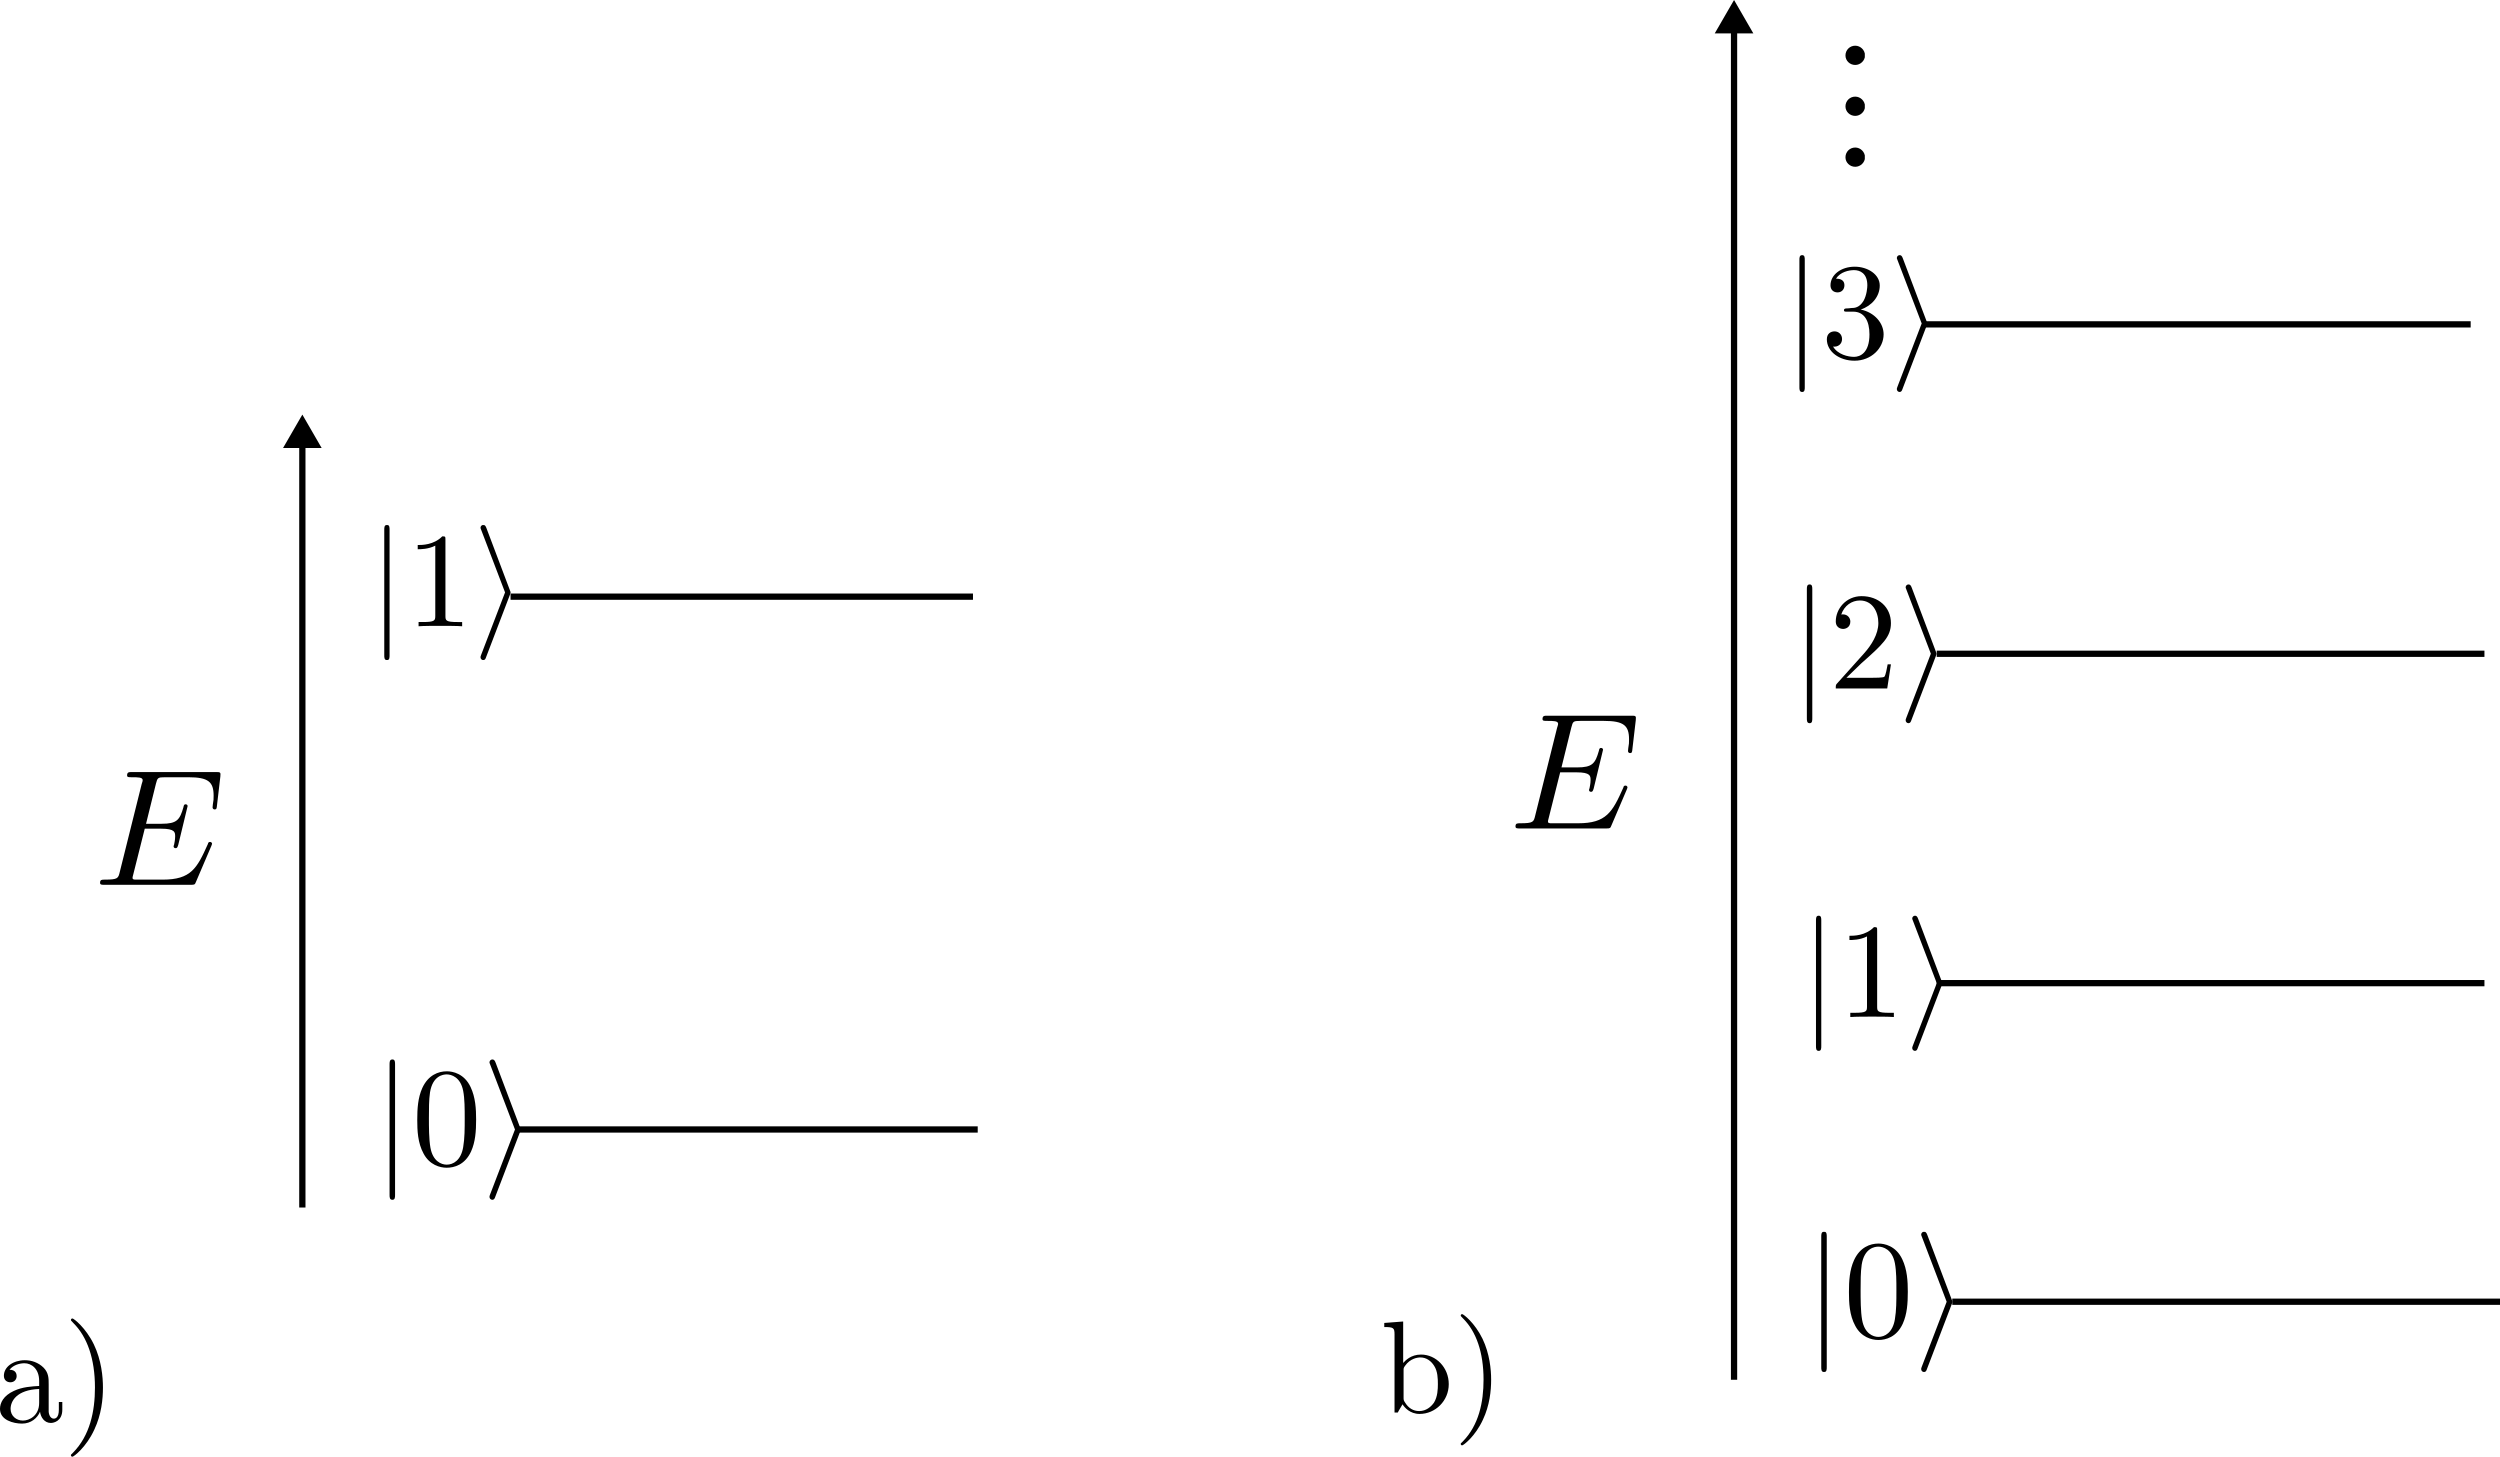 <?xml version="1.0" encoding="UTF-8" standalone="no"?>
<!-- Created with Inkscape (http://www.inkscape.org/) -->

<svg
   width="105.721mm"
   height="61.595mm"
   viewBox="0 0 105.721 61.595"
   version="1.1"
   id="svg5"
   sodipodi:docname="qubitvsoscillator.svg"
   inkscape:export-filename="energy_diagram.png"
   inkscape:export-xdpi="117.687"
   inkscape:export-ydpi="117.687"
   inkscape:version="1.2.2 (b0a8486541, 2022-12-01)"
   xmlns:inkscape="http://www.inkscape.org/namespaces/inkscape"
   xmlns:sodipodi="http://sodipodi.sourceforge.net/DTD/sodipodi-0.dtd"
   xmlns="http://www.w3.org/2000/svg"
   xmlns:svg="http://www.w3.org/2000/svg">
  <sodipodi:namedview
     id="namedview7"
     pagecolor="#ffffff"
     bordercolor="#666666"
     borderopacity="1.0"
     inkscape:showpageshadow="2"
     inkscape:pageopacity="0.0"
     inkscape:pagecheckerboard="0"
     inkscape:deskcolor="#d1d1d1"
     inkscape:document-units="mm"
     showgrid="false"
     inkscape:zoom="1.5981902"
     inkscape:cx="347.89351"
     inkscape:cy="106.68317"
     inkscape:window-width="1847"
     inkscape:window-height="1066"
     inkscape:window-x="0"
     inkscape:window-y="0"
     inkscape:window-maximized="1"
     inkscape:current-layer="layer1" />
  <defs
     id="defs2">
    <marker
       style="overflow:visible"
       id="TriangleStart"
       refX="0"
       refY="0"
       orient="auto-start-reverse"
       inkscape:stockid="TriangleStart"
       markerWidth="5.324"
       markerHeight="6.155"
       viewBox="0 0 5.324 6.155"
       inkscape:isstock="true"
       inkscape:collect="always"
       preserveAspectRatio="xMidYMid">
      <path
         transform="scale(0.5)"
         style="fill:context-stroke;fill-rule:evenodd;stroke:context-stroke;stroke-width:1pt"
         d="M 5.77,0 -2.88,5 V -5 Z"
         id="path135" />
    </marker>
    <clipPath
       id="clipPath852">
      <path
         clip-rule="nonzero"
         d="M 1,0 H 2 V 9.965 H 1 Z m 0,0"
         id="path4613" />
    </clipPath>
    <clipPath
       id="clipPath7621">
      <path
         clip-rule="nonzero"
         d="m 8,0 h 3 V 9.965 H 8 Z m 0,0"
         id="path2819" />
    </clipPath>
    <clipPath
       id="clipPath1132">
      <path
         clip-rule="nonzero"
         d="M 1,0 H 2 V 9.965 H 1 Z m 0,0"
         id="path5289" />
    </clipPath>
    <clipPath
       id="clipPath2130">
      <path
         clip-rule="nonzero"
         d="m 8,0 h 3 V 9.965 H 8 Z m 0,0"
         id="path9772" />
    </clipPath>
    <clipPath
       id="clipPath8481">
      <path
         clip-rule="nonzero"
         d="M 0,0 H 6.559 V 4.289 H 0 Z m 0,0"
         id="path8116" />
    </clipPath>
    <marker
       style="overflow:visible"
       id="TriangleStart-5"
       refX="0"
       refY="0"
       orient="auto-start-reverse"
       inkscape:stockid="TriangleStart"
       markerWidth="5.324"
       markerHeight="6.155"
       viewBox="0 0 5.324 6.155"
       inkscape:isstock="true"
       inkscape:collect="always"
       preserveAspectRatio="xMidYMid">
      <path
         transform="scale(0.5)"
         style="fill:context-stroke;fill-rule:evenodd;stroke:context-stroke;stroke-width:1pt"
         d="M 5.77,0 -2.88,5 V -5 Z"
         id="path135-3" />
    </marker>
    <clipPath
       id="clipPath852-2">
      <path
         clip-rule="nonzero"
         d="M 1,0 H 2 V 9.965 H 1 Z m 0,0"
         id="path4613-9" />
    </clipPath>
    <clipPath
       id="clipPath7621-1">
      <path
         clip-rule="nonzero"
         d="m 8,0 h 3 V 9.965 H 8 Z m 0,0"
         id="path2819-2" />
    </clipPath>
    <clipPath
       id="clipPath1132-7">
      <path
         clip-rule="nonzero"
         d="M 1,0 H 2 V 9.965 H 1 Z m 0,0"
         id="path5289-0" />
    </clipPath>
    <clipPath
       id="clipPath2130-9">
      <path
         clip-rule="nonzero"
         d="m 8,0 h 3 V 9.965 H 8 Z m 0,0"
         id="path9772-3" />
    </clipPath>
    <clipPath
       id="clipPath8481-6">
      <path
         clip-rule="nonzero"
         d="M 0,0 H 6.559 V 4.289 H 0 Z m 0,0"
         id="path8116-0" />
    </clipPath>
    <clipPath
       id="clipPath6641">
      <path
         clip-rule="nonzero"
         d="M 1,0 H 2 V 9.965 H 1 Z m 0,0"
         id="path2212" />
    </clipPath>
    <clipPath
       id="clipPath5530">
      <path
         clip-rule="nonzero"
         d="m 8,0 h 3 V 9.965 H 8 Z m 0,0"
         id="path7867" />
    </clipPath>
    <clipPath
       id="clipPath6000">
      <path
         clip-rule="nonzero"
         d="M 1,0 H 2 V 9.965 H 1 Z m 0,0"
         id="path4007" />
    </clipPath>
    <clipPath
       id="clipPath3061">
      <path
         clip-rule="nonzero"
         d="m 8,0 h 3 V 9.965 H 8 Z m 0,0"
         id="path8562" />
    </clipPath>
    <clipPath
       id="clipPath2754">
      <path
         clip-rule="nonzero"
         d="M 0,0 H 8 V 1.051 H 0 Z m 0,0"
         id="path5956" />
    </clipPath>
    <clipPath
       id="clipPath8481-6-5">
      <path
         clip-rule="nonzero"
         d="M 0,0 H 6.559 V 4.289 H 0 Z m 0,0"
         id="path8116-0-4" />
    </clipPath>
    <clipPath
       id="clipPath8481-6-54">
      <path
         clip-rule="nonzero"
         d="M 0,0 H 6.559 V 4.289 H 0 Z m 0,0"
         id="path8116-0-7" />
    </clipPath>
    <clipPath
       id="clipPath8433">
      <path
         clip-rule="nonzero"
         d="M 0,0 H 8 V 9.965 H 0 Z m 0,0"
         id="path616" />
    </clipPath>
    <clipPath
       id="clipPath4520">
      <path
         clip-rule="nonzero"
         d="M 0,0 H 9 V 9.965 H 0 Z m 0,0"
         id="path2313" />
    </clipPath>
    <clipPath
       id="clipPath7279">
      <path
         clip-rule="nonzero"
         d="m 6,2 h 4 V 7.141 H 6 Z m 0,0"
         id="path2911" />
    </clipPath>
    <clipPath
       id="clipPath5356">
      <path
         clip-rule="nonzero"
         d="m 6,2 h 5 V 5.785 H 6 Z m 0,0"
         id="path7876" />
    </clipPath>
    <clipPath
       id="clipPath5356-6">
      <path
         clip-rule="nonzero"
         d="m 6,2 h 5 V 5.785 H 6 Z m 0,0"
         id="path7876-8" />
    </clipPath>
    <clipPath
       id="clipPath5356-68">
      <path
         clip-rule="nonzero"
         d="m 6,2 h 5 V 5.785 H 6 Z m 0,0"
         id="path7876-9" />
    </clipPath>
    <clipPath
       id="clipPath5356-6-7">
      <path
         clip-rule="nonzero"
         d="m 6,2 h 5 V 5.785 H 6 Z m 0,0"
         id="path7876-8-2" />
    </clipPath>
  </defs>
  <g
     inkscape:label="Layer 1"
     inkscape:groupmode="layer"
     id="layer1"
     transform="translate(-12.91,-100.73)">
    <path
       style="fill:none;stroke:#000000;stroke-width:0.265;stroke-linecap:butt;stroke-linejoin:miter;stroke-dasharray:none;stroke-opacity:1;marker-end:url(#TriangleStart)"
       d="M 25.696,151.794 V 119.204"
       id="path245" />
    <g
       inkscape:label=""
       transform="matrix(1.992,0,0,1.992,17.141,133.378)"
       id="g4991"
       style="stroke-width:0.502">
      <g
         fill="#000000"
         fill-opacity="1"
         id="g12"
         transform="matrix(0.353,0,0,0.353,-0.132,-0.009)"
         style="stroke-width:0.317">
        <g
           id="use10"
           transform="translate(0,6.808)"
           style="stroke-width:0.502">
          <path
             d="M 7.062,-2.328 C 7.078,-2.375 7.109,-2.438 7.109,-2.469 c 0,0 0,-0.109 -0.125,-0.109 -0.094,0 -0.109,0.062 -0.125,0.125 C 6.203,-0.984 5.844,-0.312 4.141,-0.312 H 2.688 c -0.141,0 -0.172,0 -0.219,0 -0.109,-0.016 -0.141,-0.031 -0.141,-0.109 0,-0.031 0,-0.047 0.047,-0.219 L 3.062,-3.375 h 0.984 c 0.844,0 0.844,0.219 0.844,0.469 0,0.062 0,0.188 -0.062,0.484 C 4.812,-2.375 4.797,-2.344 4.797,-2.312 c 0,0.047 0.031,0.109 0.125,0.109 C 5,-2.203 5.031,-2.25 5.078,-2.406 l 0.562,-2.328 c 0,-0.062 -0.047,-0.109 -0.125,-0.109 -0.078,0 -0.109,0.062 -0.125,0.172 -0.219,0.766 -0.391,1 -1.312,1 h -0.938 l 0.594,-2.406 C 3.828,-6.438 3.844,-6.469 4.281,-6.469 H 5.688 c 1.203,0 1.516,0.281 1.516,1.109 0,0.234 0,0.25 -0.047,0.531 0,0.047 -0.016,0.125 -0.016,0.172 0,0.047 0.031,0.125 0.125,0.125 0.109,0 0.125,-0.062 0.141,-0.25 L 7.609,-6.516 C 7.641,-6.781 7.594,-6.781 7.344,-6.781 H 2.297 c -0.188,0 -0.297,0 -0.297,0.203 0,0.109 0.094,0.109 0.281,0.109 0.375,0 0.656,0 0.656,0.172 0,0.047 0,0.062 -0.062,0.25 L 1.562,-0.781 c -0.094,0.391 -0.109,0.469 -0.906,0.469 -0.172,0 -0.281,0 -0.281,0.188 C 0.375,0 0.469,0 0.656,0 h 5.172 c 0.234,0 0.25,-0.016 0.312,-0.172 z m 0,0"
             id="path18"
             style="stroke-width:0.502" />
        </g>
      </g>
    </g>
    <g
       inkscape:label=""
       transform="matrix(1.684,0,0,1.684,29.384,145.533)"
       id="g8012"
       style="stroke-width:0.594">
      <g
         clip-path="url(#clipPath852)"
         id="g27"
         transform="matrix(0.353,0,0,0.353,-0.419,0.004)"
         style="stroke-width:0.594">
        <g
           fill="#000000"
           fill-opacity="1"
           id="g25"
           style="stroke-width:0.353">
          <g
             id="use23"
             transform="translate(0,7.472)"
             style="stroke-width:0.594">
            <path
               d="m 1.578,-7.125 c 0,-0.172 0,-0.359 -0.188,-0.359 -0.203,0 -0.203,0.188 -0.203,0.359 v 9.266 c 0,0.172 0,0.359 0.203,0.359 0.188,0 0.188,-0.188 0.188,-0.359 z m 0,0"
               id="path43"
               style="stroke-width:0.594" />
          </g>
        </g>
      </g>
      <g
         fill="#000000"
         fill-opacity="1"
         id="g31"
         transform="matrix(0.353,0,0,0.353,-0.419,0.004)"
         style="stroke-width:0.353">
        <g
           id="use29"
           transform="translate(2.767,7.472)"
           style="stroke-width:0.594">
          <path
             d="m 4.578,-3.188 c 0,-0.797 -0.047,-1.594 -0.391,-2.328 -0.453,-0.969 -1.281,-1.125 -1.688,-1.125 -0.609,0 -1.328,0.266 -1.75,1.188 -0.312,0.688 -0.359,1.469 -0.359,2.266 0,0.75 0.031,1.641 0.453,2.406 0.422,0.797 1.156,1 1.641,1 0.531,0 1.297,-0.203 1.734,-1.156 0.312,-0.688 0.359,-1.469 0.359,-2.25 z M 2.484,0 C 2.094,0 1.5,-0.25 1.328,-1.203 1.219,-1.797 1.219,-2.719 1.219,-3.312 c 0,-0.641 0,-1.297 0.078,-1.828 0.188,-1.188 0.938,-1.281 1.188,-1.281 0.328,0 0.984,0.188 1.172,1.172 0.109,0.562 0.109,1.312 0.109,1.938 0,0.75 0,1.422 -0.109,2.062 C 3.5,-0.297 2.938,0 2.484,0 Z m 0,0"
             id="path47"
             style="stroke-width:0.594" />
        </g>
      </g>
      <g
         clip-path="url(#clipPath7621)"
         id="g37"
         transform="matrix(0.353,0,0,0.353,-0.419,0.004)"
         style="stroke-width:0.594">
        <g
           fill="#000000"
           fill-opacity="1"
           id="g35"
           style="stroke-width:0.353">
          <g
             id="use33"
             transform="translate(7.749,7.472)"
             style="stroke-width:0.594">
            <path
               d="M 2.719,-2.328 C 2.766,-2.438 2.766,-2.469 2.766,-2.5 c 0,-0.016 0,-0.047 -0.047,-0.156 L 0.984,-7.25 c -0.062,-0.172 -0.125,-0.234 -0.234,-0.234 -0.109,0 -0.203,0.094 -0.203,0.203 0,0.031 0,0.047 0.047,0.156 L 2.359,-2.5 0.594,2.109 C 0.547,2.219 0.547,2.25 0.547,2.297 0.547,2.406 0.641,2.5 0.75,2.5 0.875,2.5 0.922,2.391 0.953,2.297 Z m 0,0"
               id="path51"
               style="stroke-width:0.594" />
          </g>
        </g>
      </g>
    </g>
    <g
       inkscape:label=""
       transform="matrix(1.622,0,0,1.622,29.16,122.929)"
       id="g9225"
       style="stroke-width:0.616">
      <g
         clip-path="url(#clipPath1132)"
         id="g9209"
         transform="matrix(0.353,0,0,0.353,-0.419,0.004)"
         style="stroke-width:0.616">
        <g
           fill="#000000"
           fill-opacity="1"
           id="g9207"
           style="stroke-width:0.327">
          <g
             id="g9205"
             transform="translate(0,7.472)"
             style="stroke-width:0.616">
            <path
               d="m 1.578,-7.125 c 0,-0.172 0,-0.359 -0.188,-0.359 -0.203,0 -0.203,0.188 -0.203,0.359 v 9.266 c 0,0.172 0,0.359 0.203,0.359 0.188,0 0.188,-0.188 0.188,-0.359 z m 0,0"
               id="path9203"
               style="stroke-width:0.616" />
          </g>
        </g>
      </g>
      <g
         fill="#000000"
         fill-opacity="1"
         id="g9215"
         transform="matrix(0.353,0,0,0.353,-0.419,0.004)"
         style="stroke-width:0.327">
        <g
           id="g9213"
           transform="translate(2.767,7.472)"
           style="stroke-width:0.616">
          <path
             d="m 2.938,-6.375 c 0,-0.25 0,-0.266 -0.234,-0.266 C 2.078,-6 1.203,-6 0.891,-6 v 0.312 c 0.203,0 0.781,0 1.297,-0.266 v 5.172 c 0,0.359 -0.031,0.469 -0.922,0.469 h -0.312 V 0 c 0.344,-0.031 1.203,-0.031 1.609,-0.031 0.391,0 1.266,0 1.609,0.031 v -0.312 h -0.312 c -0.906,0 -0.922,-0.109 -0.922,-0.469 z m 0,0"
             id="path9211"
             style="stroke-width:0.616" />
        </g>
      </g>
      <g
         clip-path="url(#clipPath2130)"
         id="g9223"
         transform="matrix(0.353,0,0,0.353,-0.419,0.004)"
         style="stroke-width:0.616">
        <g
           fill="#000000"
           fill-opacity="1"
           id="g9221"
           style="stroke-width:0.327">
          <g
             id="g9219"
             transform="translate(7.749,7.472)"
             style="stroke-width:0.616">
            <path
               d="M 2.719,-2.328 C 2.766,-2.438 2.766,-2.469 2.766,-2.5 c 0,-0.016 0,-0.047 -0.047,-0.156 L 0.984,-7.25 c -0.062,-0.172 -0.125,-0.234 -0.234,-0.234 -0.109,0 -0.203,0.094 -0.203,0.203 0,0.031 0,0.047 0.047,0.156 L 2.359,-2.5 0.594,2.109 C 0.547,2.219 0.547,2.25 0.547,2.297 0.547,2.406 0.641,2.5 0.75,2.5 0.875,2.5 0.922,2.391 0.953,2.297 Z m 0,0"
               id="path9217"
               style="stroke-width:0.616" />
          </g>
        </g>
      </g>
    </g>
    <path
       style="fill:none;stroke:#000000;stroke-width:0.265px;stroke-linecap:butt;stroke-linejoin:miter;stroke-opacity:1"
       d="M 34.5,125.962 H 54.056"
       id="path11205" />
    <path
       style="fill:none;stroke:#000000;stroke-width:0.265px;stroke-linecap:butt;stroke-linejoin:miter;stroke-opacity:1"
       d="M 34.856,148.494 H 54.256"
       id="path11207" />
    <path
       style="fill:none;stroke:#000000;stroke-width:0.265;stroke-linecap:butt;stroke-linejoin:miter;stroke-dasharray:none;stroke-opacity:1;marker-end:url(#TriangleStart-5)"
       d="M 86.24,159.078 V 101.671"
       id="path245-6" />
    <g
       inkscape:label=""
       transform="matrix(1.992,0,0,1.992,76.997,130.995)"
       id="g4991-6"
       style="stroke-width:0.502">
      <g
         fill="#000000"
         fill-opacity="1"
         id="g12-1"
         transform="matrix(0.353,0,0,0.353,-0.132,-0.009)"
         style="stroke-width:0.317">
        <g
           id="use10-8"
           transform="translate(0,6.808)"
           style="stroke-width:0.502">
          <path
             d="M 7.062,-2.328 C 7.078,-2.375 7.109,-2.438 7.109,-2.469 c 0,0 0,-0.109 -0.125,-0.109 -0.094,0 -0.109,0.062 -0.125,0.125 C 6.203,-0.984 5.844,-0.312 4.141,-0.312 H 2.688 c -0.141,0 -0.172,0 -0.219,0 -0.109,-0.016 -0.141,-0.031 -0.141,-0.109 0,-0.031 0,-0.047 0.047,-0.219 L 3.062,-3.375 h 0.984 c 0.844,0 0.844,0.219 0.844,0.469 0,0.062 0,0.188 -0.062,0.484 C 4.812,-2.375 4.797,-2.344 4.797,-2.312 c 0,0.047 0.031,0.109 0.125,0.109 C 5,-2.203 5.031,-2.25 5.078,-2.406 l 0.562,-2.328 c 0,-0.062 -0.047,-0.109 -0.125,-0.109 -0.078,0 -0.109,0.062 -0.125,0.172 -0.219,0.766 -0.391,1 -1.312,1 h -0.938 l 0.594,-2.406 C 3.828,-6.438 3.844,-6.469 4.281,-6.469 H 5.688 c 1.203,0 1.516,0.281 1.516,1.109 0,0.234 0,0.25 -0.047,0.531 0,0.047 -0.016,0.125 -0.016,0.172 0,0.047 0.031,0.125 0.125,0.125 0.109,0 0.125,-0.062 0.141,-0.25 L 7.609,-6.516 C 7.641,-6.781 7.594,-6.781 7.344,-6.781 H 2.297 c -0.188,0 -0.297,0 -0.297,0.203 0,0.109 0.094,0.109 0.281,0.109 0.375,0 0.656,0 0.656,0.172 0,0.047 0,0.062 -0.062,0.25 L 1.562,-0.781 c -0.094,0.391 -0.109,0.469 -0.906,0.469 -0.172,0 -0.281,0 -0.281,0.188 C 0.375,0 0.469,0 0.656,0 h 5.172 c 0.234,0 0.25,-0.016 0.312,-0.172 z m 0,0"
             id="path18-7"
             style="stroke-width:0.502" />
        </g>
      </g>
    </g>
    <g
       inkscape:label=""
       transform="matrix(1.684,0,0,1.684,89.928,152.817)"
       id="g8012-9"
       style="stroke-width:0.594">
      <g
         clip-path="url(#clipPath852-2)"
         id="g27-2"
         transform="matrix(0.353,0,0,0.353,-0.419,0.004)"
         style="stroke-width:0.594">
        <g
           fill="#000000"
           fill-opacity="1"
           id="g25-0"
           style="stroke-width:0.353">
          <g
             id="use23-2"
             transform="translate(0,7.472)"
             style="stroke-width:0.594">
            <path
               d="m 1.578,-7.125 c 0,-0.172 0,-0.359 -0.188,-0.359 -0.203,0 -0.203,0.188 -0.203,0.359 v 9.266 c 0,0.172 0,0.359 0.203,0.359 0.188,0 0.188,-0.188 0.188,-0.359 z m 0,0"
               id="path43-3"
               style="stroke-width:0.594" />
          </g>
        </g>
      </g>
      <g
         fill="#000000"
         fill-opacity="1"
         id="g31-7"
         transform="matrix(0.353,0,0,0.353,-0.419,0.004)"
         style="stroke-width:0.353">
        <g
           id="use29-5"
           transform="translate(2.767,7.472)"
           style="stroke-width:0.594">
          <path
             d="m 4.578,-3.188 c 0,-0.797 -0.047,-1.594 -0.391,-2.328 -0.453,-0.969 -1.281,-1.125 -1.688,-1.125 -0.609,0 -1.328,0.266 -1.75,1.188 -0.312,0.688 -0.359,1.469 -0.359,2.266 0,0.75 0.031,1.641 0.453,2.406 0.422,0.797 1.156,1 1.641,1 0.531,0 1.297,-0.203 1.734,-1.156 0.312,-0.688 0.359,-1.469 0.359,-2.25 z M 2.484,0 C 2.094,0 1.5,-0.25 1.328,-1.203 1.219,-1.797 1.219,-2.719 1.219,-3.312 c 0,-0.641 0,-1.297 0.078,-1.828 0.188,-1.188 0.938,-1.281 1.188,-1.281 0.328,0 0.984,0.188 1.172,1.172 0.109,0.562 0.109,1.312 0.109,1.938 0,0.75 0,1.422 -0.109,2.062 C 3.5,-0.297 2.938,0 2.484,0 Z m 0,0"
             id="path47-9"
             style="stroke-width:0.594" />
        </g>
      </g>
      <g
         clip-path="url(#clipPath7621-1)"
         id="g37-2"
         transform="matrix(0.353,0,0,0.353,-0.419,0.004)"
         style="stroke-width:0.594">
        <g
           fill="#000000"
           fill-opacity="1"
           id="g35-2"
           style="stroke-width:0.353">
          <g
             id="use33-8"
             transform="translate(7.749,7.472)"
             style="stroke-width:0.594">
            <path
               d="M 2.719,-2.328 C 2.766,-2.438 2.766,-2.469 2.766,-2.5 c 0,-0.016 0,-0.047 -0.047,-0.156 L 0.984,-7.25 c -0.062,-0.172 -0.125,-0.234 -0.234,-0.234 -0.109,0 -0.203,0.094 -0.203,0.203 0,0.031 0,0.047 0.047,0.156 L 2.359,-2.5 0.594,2.109 C 0.547,2.219 0.547,2.25 0.547,2.297 0.547,2.406 0.641,2.5 0.75,2.5 0.875,2.5 0.922,2.391 0.953,2.297 Z m 0,0"
               id="path51-9"
               style="stroke-width:0.594" />
          </g>
        </g>
      </g>
    </g>
    <g
       inkscape:label=""
       transform="matrix(1.622,0,0,1.622,89.705,139.454)"
       id="g9225-7"
       style="stroke-width:0.616">
      <g
         clip-path="url(#clipPath1132-7)"
         id="g9209-3"
         transform="matrix(0.353,0,0,0.353,-0.419,0.004)"
         style="stroke-width:0.616">
        <g
           fill="#000000"
           fill-opacity="1"
           id="g9207-6"
           style="stroke-width:0.327">
          <g
             id="g9205-1"
             transform="translate(0,7.472)"
             style="stroke-width:0.616">
            <path
               d="m 1.578,-7.125 c 0,-0.172 0,-0.359 -0.188,-0.359 -0.203,0 -0.203,0.188 -0.203,0.359 v 9.266 c 0,0.172 0,0.359 0.203,0.359 0.188,0 0.188,-0.188 0.188,-0.359 z m 0,0"
               id="path9203-2"
               style="stroke-width:0.616" />
          </g>
        </g>
      </g>
      <g
         fill="#000000"
         fill-opacity="1"
         id="g9215-9"
         transform="matrix(0.353,0,0,0.353,-0.419,0.004)"
         style="stroke-width:0.327">
        <g
           id="g9213-3"
           transform="translate(2.767,7.472)"
           style="stroke-width:0.616">
          <path
             d="m 2.938,-6.375 c 0,-0.25 0,-0.266 -0.234,-0.266 C 2.078,-6 1.203,-6 0.891,-6 v 0.312 c 0.203,0 0.781,0 1.297,-0.266 v 5.172 c 0,0.359 -0.031,0.469 -0.922,0.469 h -0.312 V 0 c 0.344,-0.031 1.203,-0.031 1.609,-0.031 0.391,0 1.266,0 1.609,0.031 v -0.312 h -0.312 c -0.906,0 -0.922,-0.109 -0.922,-0.469 z m 0,0"
             id="path9211-1"
             style="stroke-width:0.616" />
        </g>
      </g>
      <g
         clip-path="url(#clipPath2130-9)"
         id="g9223-9"
         transform="matrix(0.353,0,0,0.353,-0.419,0.004)"
         style="stroke-width:0.616">
        <g
           fill="#000000"
           fill-opacity="1"
           id="g9221-4"
           style="stroke-width:0.327">
          <g
             id="g9219-7"
             transform="translate(7.749,7.472)"
             style="stroke-width:0.616">
            <path
               d="M 2.719,-2.328 C 2.766,-2.438 2.766,-2.469 2.766,-2.5 c 0,-0.016 0,-0.047 -0.047,-0.156 L 0.984,-7.25 c -0.062,-0.172 -0.125,-0.234 -0.234,-0.234 -0.109,0 -0.203,0.094 -0.203,0.203 0,0.031 0,0.047 0.047,0.156 L 2.359,-2.5 0.594,2.109 C 0.547,2.219 0.547,2.25 0.547,2.297 0.547,2.406 0.641,2.5 0.75,2.5 0.875,2.5 0.922,2.391 0.953,2.297 Z m 0,0"
               id="path9217-8"
               style="stroke-width:0.616" />
          </g>
        </g>
      </g>
    </g>
    <path
       style="fill:none;stroke:#000000;stroke-width:0.265px;stroke-linecap:butt;stroke-linejoin:miter;stroke-opacity:1"
       d="M 95.469,155.778 H 118.632"
       id="path11207-0" />
    <path
       style="fill:none;stroke:#000000;stroke-width:0.265px;stroke-linecap:butt;stroke-linejoin:miter;stroke-opacity:1"
       d="M 94.811,142.306 H 117.973"
       id="path11207-0-6" />
    <path
       style="fill:none;stroke:#000000;stroke-width:0.265px;stroke-linecap:butt;stroke-linejoin:miter;stroke-opacity:1"
       d="M 94.811,128.377 H 117.973"
       id="path11207-0-6-3" />
    <path
       style="fill:none;stroke:#000000;stroke-width:0.265px;stroke-linecap:butt;stroke-linejoin:miter;stroke-opacity:1"
       d="M 94.228,114.447 H 117.391"
       id="path11207-0-6-2" />
    <g
       inkscape:label=""
       transform="matrix(1.665,0,0,1.665,89.319,125.445)"
       id="g13054"
       style="stroke-width:0.601">
      <g
         clip-path="url(#clipPath6641)"
         id="g13038"
         transform="matrix(0.353,0,0,0.353,-0.419,0.004)"
         style="stroke-width:0.601">
        <g
           fill="#000000"
           fill-opacity="1"
           id="g13036"
           style="stroke-width:0.361">
          <g
             id="g13034"
             transform="translate(0,7.472)"
             style="stroke-width:0.601">
            <path
               d="m 1.578,-7.125 c 0,-0.172 0,-0.359 -0.188,-0.359 -0.203,0 -0.203,0.188 -0.203,0.359 v 9.266 c 0,0.172 0,0.359 0.203,0.359 0.188,0 0.188,-0.188 0.188,-0.359 z m 0,0"
               id="path13032"
               style="stroke-width:0.601" />
          </g>
        </g>
      </g>
      <g
         fill="#000000"
         fill-opacity="1"
         id="g13044"
         transform="matrix(0.353,0,0,0.353,-0.419,0.004)"
         style="stroke-width:0.361">
        <g
           id="g13042"
           transform="translate(2.767,7.472)"
           style="stroke-width:0.601">
          <path
             d="m 1.266,-0.766 1.062,-1.031 c 1.547,-1.375 2.141,-1.906 2.141,-2.906 0,-1.141 -0.891,-1.938 -2.109,-1.938 -1.125,0 -1.859,0.922 -1.859,1.812 0,0.547 0.5,0.547 0.531,0.547 0.172,0 0.516,-0.109 0.516,-0.531 0,-0.25 -0.188,-0.516 -0.531,-0.516 -0.078,0 -0.094,0 -0.125,0.016 0.219,-0.656 0.766,-1.016 1.344,-1.016 0.906,0 1.328,0.812 1.328,1.625 C 3.562,-3.906 3.078,-3.125 2.516,-2.5 l -1.906,2.125 C 0.5,-0.266 0.5,-0.234 0.5,0 H 4.203 L 4.469,-1.734 H 4.234 C 4.172,-1.438 4.109,-1 4,-0.844 3.938,-0.766 3.281,-0.766 3.062,-0.766 Z m 0,0"
             id="path13040"
             style="stroke-width:0.601" />
        </g>
      </g>
      <g
         clip-path="url(#clipPath5530)"
         id="g13052"
         transform="matrix(0.353,0,0,0.353,-0.419,0.004)"
         style="stroke-width:0.601">
        <g
           fill="#000000"
           fill-opacity="1"
           id="g13050"
           style="stroke-width:0.361">
          <g
             id="g13048"
             transform="translate(7.749,7.472)"
             style="stroke-width:0.601">
            <path
               d="M 2.719,-2.328 C 2.766,-2.438 2.766,-2.469 2.766,-2.5 c 0,-0.016 0,-0.047 -0.047,-0.156 L 0.984,-7.25 c -0.062,-0.172 -0.125,-0.234 -0.234,-0.234 -0.109,0 -0.203,0.094 -0.203,0.203 0,0.031 0,0.047 0.047,0.156 L 2.359,-2.5 0.594,2.109 C 0.547,2.219 0.547,2.25 0.547,2.297 0.547,2.406 0.641,2.5 0.75,2.5 0.875,2.5 0.922,2.391 0.953,2.297 Z m 0,0"
               id="path13046"
               style="stroke-width:0.601" />
          </g>
        </g>
      </g>
    </g>
    <g
       inkscape:label=""
       transform="matrix(1.642,0,0,1.642,89.004,111.52)"
       id="g13368"
       style="stroke-width:0.609">
      <g
         clip-path="url(#clipPath6000)"
         id="g13352"
         transform="matrix(0.353,0,0,0.353,-0.419,0.004)"
         style="stroke-width:0.609">
        <g
           fill="#000000"
           fill-opacity="1"
           id="g13350"
           style="stroke-width:0.414">
          <g
             id="g13348"
             transform="translate(0,7.472)"
             style="stroke-width:0.609">
            <path
               d="m 1.578,-7.125 c 0,-0.172 0,-0.359 -0.188,-0.359 -0.203,0 -0.203,0.188 -0.203,0.359 v 9.266 c 0,0.172 0,0.359 0.203,0.359 0.188,0 0.188,-0.188 0.188,-0.359 z m 0,0"
               id="path13346"
               style="stroke-width:0.609" />
          </g>
        </g>
      </g>
      <g
         fill="#000000"
         fill-opacity="1"
         id="g13358"
         transform="matrix(0.353,0,0,0.353,-0.419,0.004)"
         style="stroke-width:0.414">
        <g
           id="g13356"
           transform="translate(2.767,7.472)"
           style="stroke-width:0.609">
          <path
             d="m 2.891,-3.516 c 0.812,-0.266 1.391,-0.953 1.391,-1.75 0,-0.812 -0.875,-1.375 -1.828,-1.375 -1,0 -1.766,0.594 -1.766,1.359 0,0.328 0.219,0.516 0.516,0.516 0.297,0 0.5,-0.219 0.5,-0.516 0,-0.484 -0.469,-0.484 -0.609,-0.484 0.297,-0.5 0.953,-0.625 1.312,-0.625 0.422,0 0.969,0.219 0.969,1.109 0,0.125 -0.031,0.703 -0.281,1.141 C 2.797,-3.656 2.453,-3.625 2.203,-3.625 2.125,-3.609 1.891,-3.594 1.812,-3.594 c -0.078,0.016 -0.141,0.031 -0.141,0.125 0,0.109 0.062,0.109 0.234,0.109 h 0.438 c 0.812,0 1.188,0.672 1.188,1.656 0,1.359 -0.688,1.641 -1.125,1.641 -0.438,0 -1.188,-0.172 -1.531,-0.75 0.344,0.047 0.656,-0.172 0.656,-0.547 0,-0.359 -0.266,-0.562 -0.547,-0.562 -0.25,0 -0.562,0.141 -0.562,0.578 0,0.906 0.922,1.562 2.016,1.562 1.219,0 2.125,-0.906 2.125,-1.922 0,-0.812 -0.641,-1.594 -1.672,-1.812 z m 0,0"
             id="path13354"
             style="stroke-width:0.609" />
        </g>
      </g>
      <g
         clip-path="url(#clipPath3061)"
         id="g13366"
         transform="matrix(0.353,0,0,0.353,-0.419,0.004)"
         style="stroke-width:0.609">
        <g
           fill="#000000"
           fill-opacity="1"
           id="g13364"
           style="stroke-width:0.414">
          <g
             id="g13362"
             transform="translate(7.749,7.472)"
             style="stroke-width:0.609">
            <path
               d="M 2.719,-2.328 C 2.766,-2.438 2.766,-2.469 2.766,-2.5 c 0,-0.016 0,-0.047 -0.047,-0.156 L 0.984,-7.25 c -0.062,-0.172 -0.125,-0.234 -0.234,-0.234 -0.109,0 -0.203,0.094 -0.203,0.203 0,0.031 0,0.047 0.047,0.156 L 2.359,-2.5 0.594,2.109 C 0.547,2.219 0.547,2.25 0.547,2.297 0.547,2.406 0.641,2.5 0.75,2.5 0.875,2.5 0.922,2.391 0.953,2.297 Z m 0,0"
               id="path13360"
               style="stroke-width:0.609" />
          </g>
        </g>
      </g>
    </g>
    <g
       inkscape:label=""
       transform="matrix(0,2.204,-2.204,0,91.779,102.662)"
       id="g14866"
       style="stroke-width:0.454">
      <g
         clip-path="url(#clipPath2754)"
         id="g21"
         transform="matrix(0.353,0,0,0.353,-0.303,0.004)"
         style="stroke-width:0.454">
        <g
           fill="#000000"
           fill-opacity="1"
           id="g19"
           style="stroke-width:0.103">
          <g
             id="g14858"
             transform="translate(0,1.052)"
             style="stroke-width:0.454">
            <path
               d="m 1.906,-0.531 c 0,-0.281 -0.234,-0.531 -0.516,-0.531 -0.297,0 -0.531,0.25 -0.531,0.531 C 0.859,-0.234 1.094,0 1.391,0 1.672,0 1.906,-0.234 1.906,-0.531 Z m 0,0"
               id="path27"
               style="stroke-width:0.454" />
          </g>
          <g
             id="use15"
             transform="translate(2.768,1.052)"
             style="stroke-width:0.454">
            <path
               d="m 1.906,-0.531 c 0,-0.281 -0.234,-0.531 -0.516,-0.531 -0.297,0 -0.531,0.25 -0.531,0.531 C 0.859,-0.234 1.094,0 1.391,0 1.672,0 1.906,-0.234 1.906,-0.531 Z m 0,0"
               id="path31"
               style="stroke-width:0.454" />
          </g>
          <g
             id="use17"
             transform="translate(5.535,1.052)"
             style="stroke-width:0.454">
            <path
               d="m 1.906,-0.531 c 0,-0.281 -0.234,-0.531 -0.516,-0.531 -0.297,0 -0.531,0.25 -0.531,0.531 C 0.859,-0.234 1.094,0 1.391,0 1.672,0 1.906,-0.234 1.906,-0.531 Z m 0,0"
               id="path35"
               style="stroke-width:0.454" />
          </g>
        </g>
      </g>
    </g>
    <g
       inkscape:label=""
       transform="matrix(1.659,0,0,1.659,12.91,156.486)"
       id="g18140"
       style="stroke-width:0.603">
      <g
         clip-path="url(#clipPath8433)"
         id="g22"
         transform="matrix(0.353,0,0,0.353,-0.149,0.004)"
         style="stroke-width:0.603">
        <g
           fill="#000000"
           fill-opacity="1"
           id="g20"
           style="stroke-width:0.41">
          <g
             id="use16"
             transform="translate(0,7.472)"
             style="stroke-width:0.603">
            <path
               d="m 3.312,-0.75 c 0.047,0.391 0.312,0.812 0.781,0.812 0.219,0 0.828,-0.141 0.828,-0.953 v -0.562 h -0.25 v 0.562 c 0,0.578 -0.25,0.641 -0.359,0.641 -0.328,0 -0.375,-0.453 -0.375,-0.5 v -1.984 c 0,-0.422 0,-0.812 -0.359,-1.188 C 3.188,-4.312 2.688,-4.469 2.219,-4.469 c -0.828,0 -1.516,0.469 -1.516,1.125 0,0.297 0.203,0.469 0.469,0.469 0.281,0 0.453,-0.203 0.453,-0.453 0,-0.125 -0.047,-0.453 -0.516,-0.453 C 1.391,-4.141 1.875,-4.25 2.188,-4.25 c 0.5,0 1.062,0.391 1.062,1.281 v 0.359 c -0.516,0.031 -1.203,0.062 -1.828,0.359 -0.75,0.344 -1,0.859 -1,1.297 0,0.812 0.969,1.062 1.594,1.062 0.656,0 1.109,-0.406 1.297,-0.859 z M 3.25,-2.391 v 1 c 0,0.938 -0.719,1.281 -1.172,1.281 -0.484,0 -0.891,-0.344 -0.891,-0.844 0,-0.547 0.422,-1.375 2.062,-1.438 z m 0,0"
               id="path28"
               style="stroke-width:0.603" />
          </g>
          <g
             id="use18"
             transform="translate(4.981,7.472)"
             style="stroke-width:0.603">
            <path
               d="m 2.875,-2.5 c 0,-0.766 -0.109,-1.969 -0.656,-3.109 -0.594,-1.219 -1.453,-1.875 -1.547,-1.875 -0.062,0 -0.109,0.047 -0.109,0.109 0,0.031 0,0.047 0.188,0.234 0.984,0.984 1.547,2.562 1.547,4.641 0,1.719 -0.359,3.469 -1.594,4.719 C 0.562,2.344 0.562,2.359 0.562,2.391 0.562,2.453 0.609,2.5 0.672,2.5 0.766,2.5 1.672,1.812 2.25,0.547 2.766,-0.547 2.875,-1.656 2.875,-2.5 Z m 0,0"
               id="path32"
               style="stroke-width:0.603" />
          </g>
        </g>
      </g>
    </g>
    <g
       inkscape:label=""
       transform="matrix(1.575,0,0,1.575,71.448,156.302)"
       id="g20225"
       style="stroke-width:0.635">
      <g
         clip-path="url(#clipPath4520)"
         id="g20223"
         transform="matrix(0.353,0,0,0.353,-0.099,0.004)"
         style="stroke-width:0.635">
        <g
           fill="#000000"
           fill-opacity="1"
           id="g20221"
           style="stroke-width:0.403">
          <g
             id="g20215"
             transform="translate(0,7.472)"
             style="stroke-width:0.635">
            <path
               d="m 1.719,-3.766 v -3.156 L 0.281,-6.812 V -6.5 c 0.703,0 0.781,0.062 0.781,0.562 V 0 h 0.25 c 0,-0.016 0.078,-0.156 0.359,-0.625 0.141,0.234 0.562,0.734 1.297,0.734 1.188,0 2.219,-0.984 2.219,-2.266 0,-1.266 -0.969,-2.25 -2.109,-2.25 -0.781,0 -1.203,0.469 -1.359,0.641 z m 0.031,2.625 V -3.188 c 0,-0.188 0,-0.203 0.109,-0.359 C 2.25,-4.109 2.797,-4.188 3.031,-4.188 c 0.453,0 0.812,0.266 1.047,0.641 0.266,0.406 0.281,0.969 0.281,1.391 0,0.359 -0.016,0.953 -0.297,1.406 -0.219,0.312 -0.594,0.641 -1.125,0.641 -0.453,0 -0.812,-0.234 -1.047,-0.609 C 1.75,-0.922 1.75,-0.953 1.75,-1.141 Z m 0,0"
               id="path20213"
               style="stroke-width:0.635" />
          </g>
          <g
             id="g20219"
             transform="translate(5.535,7.472)"
             style="stroke-width:0.635">
            <path
               d="m 2.875,-2.5 c 0,-0.766 -0.109,-1.969 -0.656,-3.109 -0.594,-1.219 -1.453,-1.875 -1.547,-1.875 -0.062,0 -0.109,0.047 -0.109,0.109 0,0.031 0,0.047 0.188,0.234 0.984,0.984 1.547,2.562 1.547,4.641 0,1.719 -0.359,3.469 -1.594,4.719 C 0.562,2.344 0.562,2.359 0.562,2.391 0.562,2.453 0.609,2.5 0.672,2.5 0.766,2.5 1.672,1.812 2.25,0.547 2.766,-0.547 2.875,-1.656 2.875,-2.5 Z m 0,0"
               id="path20217"
               style="stroke-width:0.635" />
          </g>
        </g>
      </g>
    </g>
  </g>
</svg>

